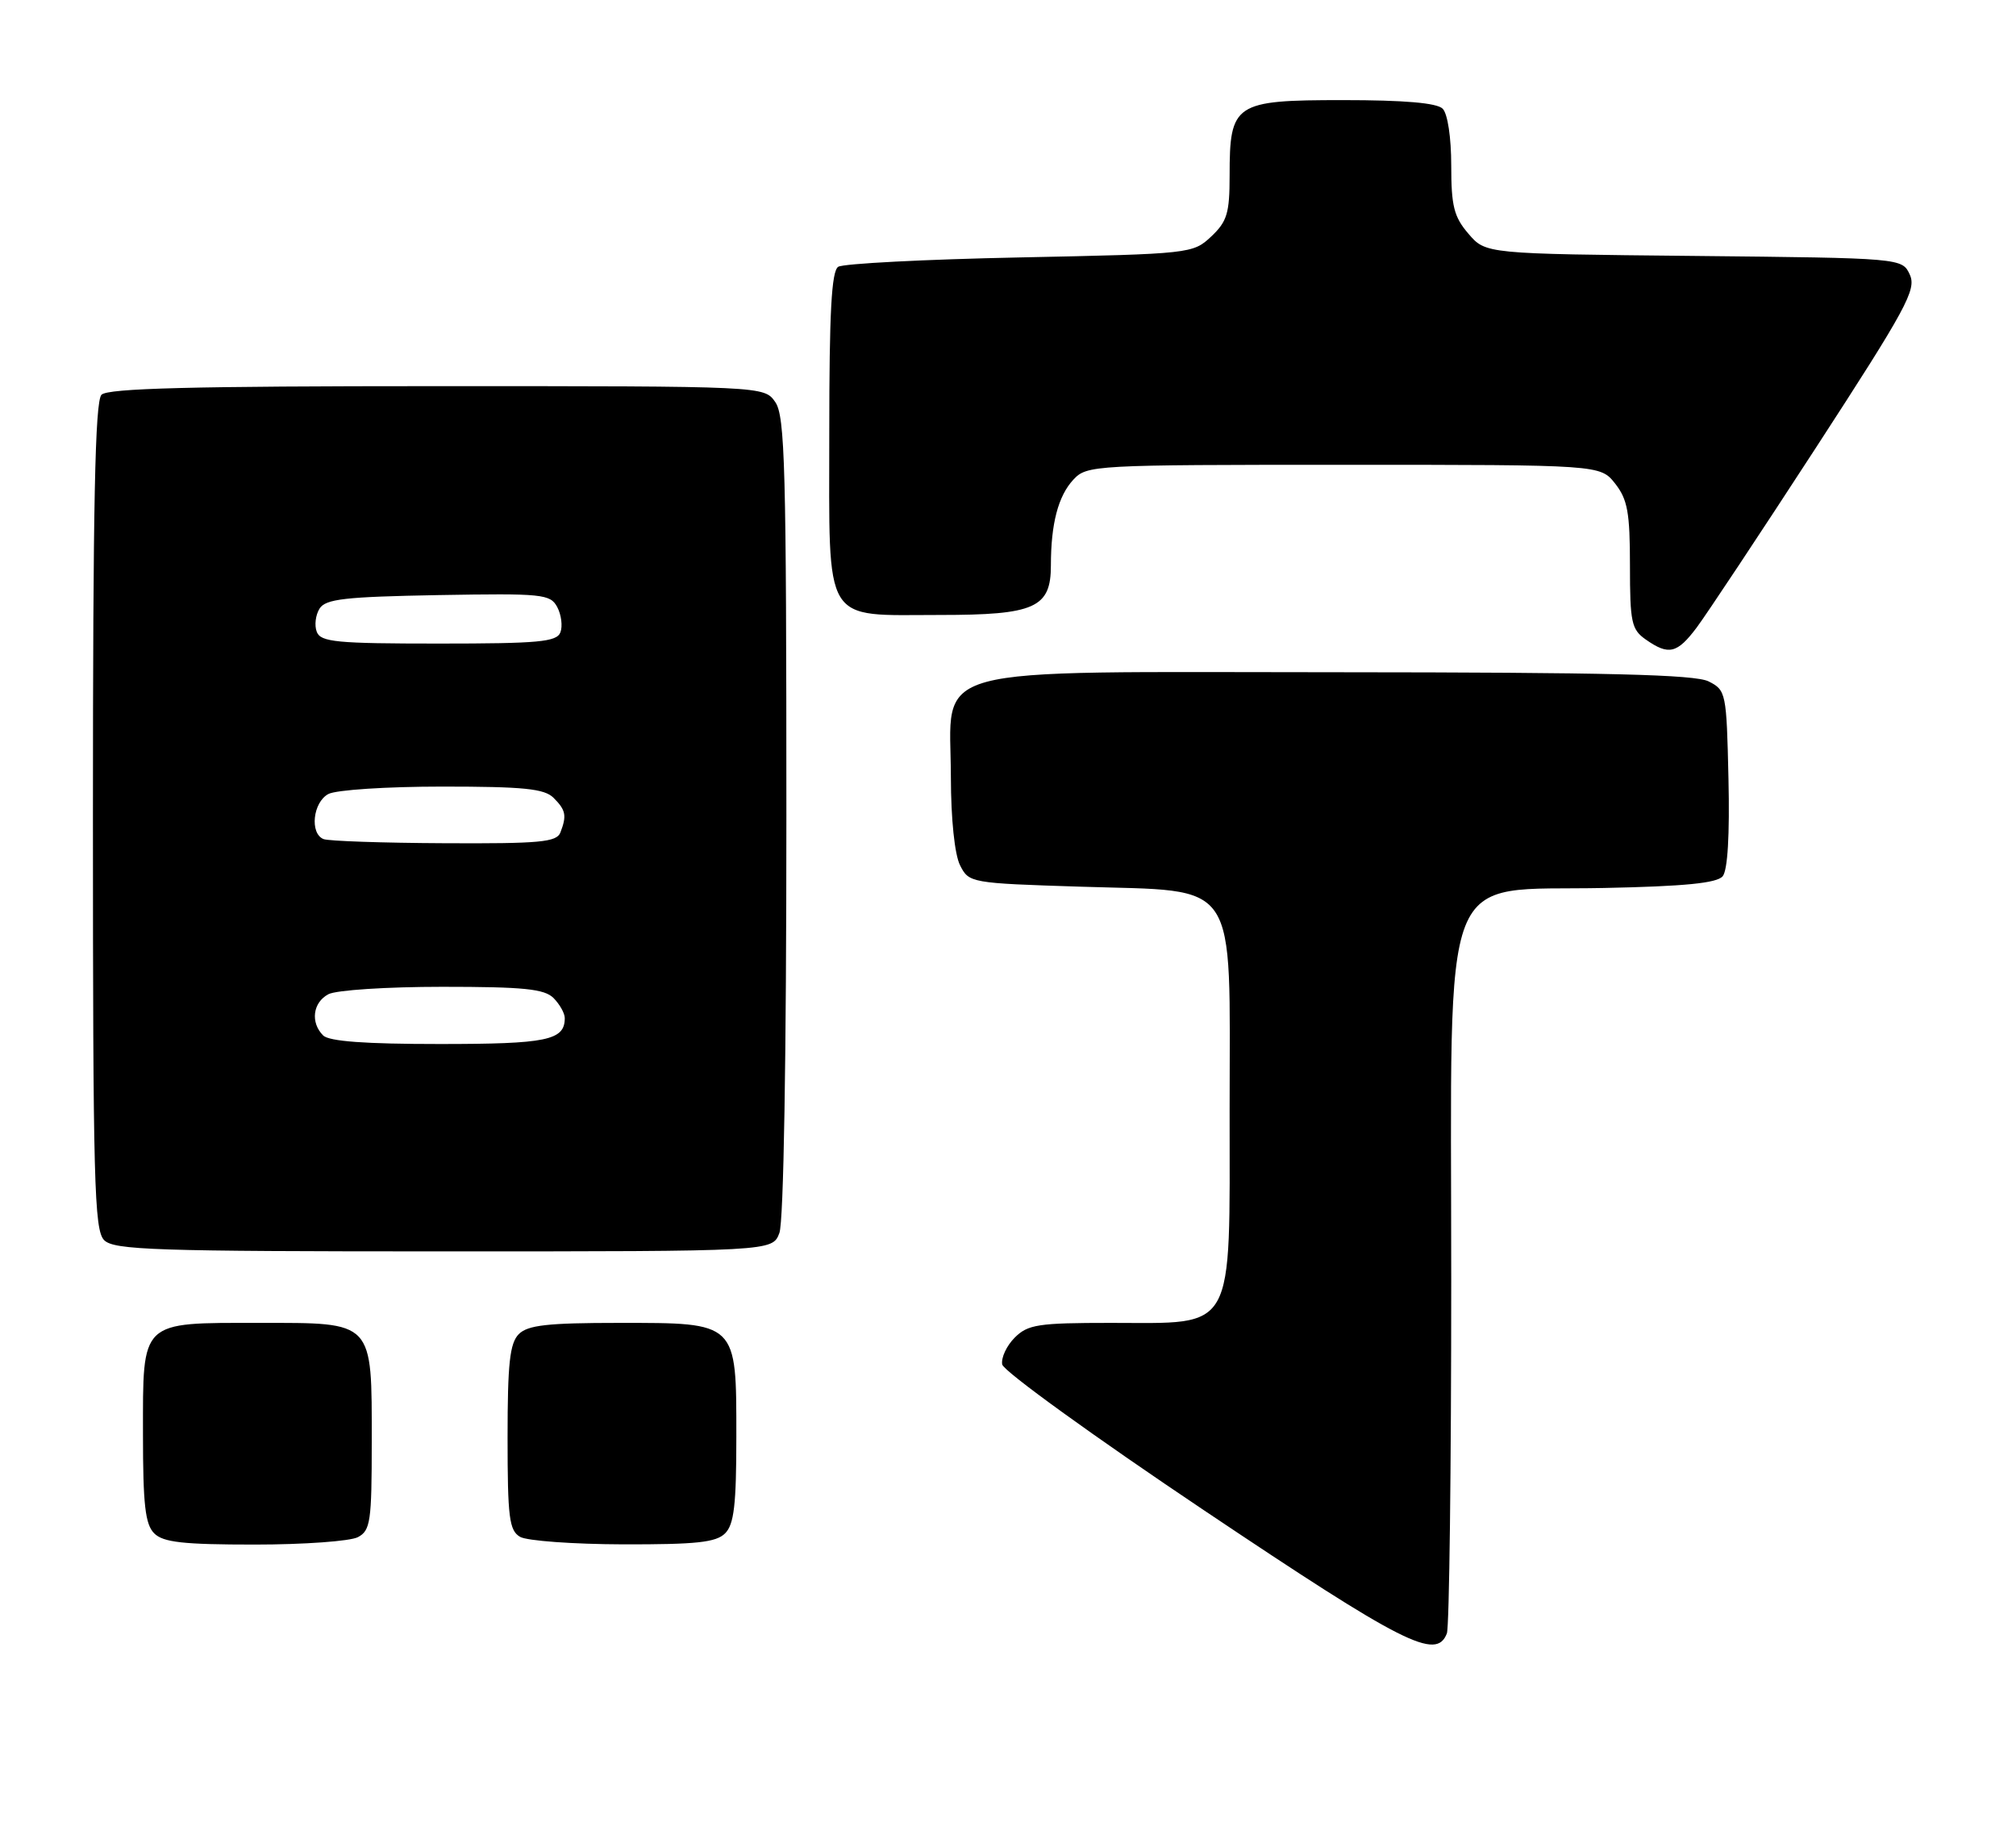 <?xml version="1.0" encoding="UTF-8" standalone="no"?>
<!DOCTYPE svg PUBLIC "-//W3C//DTD SVG 1.1//EN" "http://www.w3.org/Graphics/SVG/1.1/DTD/svg11.dtd" >
<svg xmlns="http://www.w3.org/2000/svg" xmlns:xlink="http://www.w3.org/1999/xlink" version="1.1" viewBox="0 0 282 256">
 <g >
 <path fill="currentColor"
d=" M 202.39 228.42 C 202.73 227.55 203.00 205.28 203.00 178.93 C 203.00 119.75 201.08 124.66 224.35 124.18 C 235.67 123.95 240.17 123.50 240.97 122.54 C 241.67 121.70 241.96 116.77 241.78 108.89 C 241.51 96.86 241.44 96.52 239.00 95.29 C 237.09 94.33 224.90 94.03 187.20 94.01 C 128.26 94.00 132.99 92.71 133.01 108.70 C 133.02 114.57 133.54 119.50 134.29 121.00 C 135.54 123.47 135.73 123.51 151.20 124.00 C 173.58 124.72 172.00 122.36 172.00 155.10 C 172.00 186.75 172.97 185.00 155.37 185.00 C 145.22 185.00 143.78 185.22 141.94 187.06 C 140.80 188.20 140.02 189.88 140.19 190.81 C 140.36 191.74 153.09 200.94 168.48 211.25 C 196.39 229.95 200.92 232.25 202.39 228.42 Z  M 50.07 214.96 C 51.82 214.03 52.00 212.77 52.00 201.69 C 52.00 184.59 52.39 185.00 36.27 185.00 C 19.51 185.00 20.00 184.53 20.00 200.58 C 20.00 210.41 20.31 213.17 21.57 214.43 C 22.83 215.69 25.61 216.00 35.64 216.00 C 42.51 216.00 49.00 215.53 50.07 214.96 Z  M 101.43 214.43 C 102.68 213.18 103.00 210.44 103.00 200.93 C 103.00 184.80 103.20 185.00 86.57 185.00 C 76.61 185.00 73.83 185.31 72.57 186.57 C 71.31 187.84 71.00 190.65 71.00 201.02 C 71.00 212.23 71.23 214.03 72.75 214.92 C 73.71 215.48 80.21 215.95 87.18 215.97 C 97.40 215.99 100.16 215.70 101.43 214.43 Z  M 109.02 172.43 C 109.62 170.88 110.00 147.94 110.00 114.16 C 110.00 65.35 109.81 58.17 108.44 56.22 C 106.89 54.00 106.89 54.00 61.14 54.00 C 26.90 54.00 15.10 54.30 14.20 55.20 C 13.29 56.11 13.00 70.56 13.00 114.13 C 13.00 165.28 13.18 172.04 14.57 173.43 C 15.95 174.81 21.65 175.00 62.10 175.00 C 108.05 175.00 108.05 175.00 109.02 172.43 Z  M 237.34 87.75 C 238.68 85.96 246.18 74.66 254.00 62.63 C 266.68 43.11 268.10 40.51 267.15 38.42 C 266.08 36.09 266.08 36.09 236.95 35.79 C 207.82 35.50 207.82 35.50 205.41 32.69 C 203.38 30.33 203.00 28.83 203.00 23.14 C 203.00 19.23 202.50 15.90 201.80 15.20 C 200.99 14.39 196.43 14.00 187.86 14.00 C 172.66 14.00 172.00 14.44 172.00 24.55 C 172.00 29.81 171.65 30.98 169.42 33.08 C 166.87 35.47 166.56 35.51 142.67 36.00 C 129.38 36.27 117.94 36.86 117.25 37.31 C 116.31 37.92 116.00 43.69 116.00 60.50 C 116.00 87.75 114.94 86.00 131.50 86.00 C 144.76 86.00 147.00 85.00 147.00 79.07 C 147.00 73.25 148.02 69.35 150.15 67.07 C 152.03 65.05 152.97 65.00 187.97 65.00 C 223.85 65.00 223.85 65.00 225.93 67.63 C 227.67 69.85 228.00 71.68 228.00 79.08 C 228.00 87.05 228.21 88.03 230.22 89.44 C 233.42 91.68 234.60 91.40 237.34 87.75 Z  M 45.20 144.80 C 43.40 143.00 43.75 140.20 45.93 139.04 C 47.00 138.46 54.13 138.00 61.86 138.00 C 73.25 138.00 76.15 138.29 77.43 139.57 C 78.29 140.44 79.00 141.70 79.00 142.37 C 79.00 145.49 76.53 146.00 61.50 146.00 C 51.09 146.00 46.03 145.63 45.20 144.80 Z  M 45.25 117.34 C 43.30 116.55 43.77 112.19 45.93 111.04 C 47.00 110.46 54.13 110.00 61.86 110.00 C 73.25 110.00 76.15 110.29 77.43 111.57 C 79.15 113.29 79.30 114.05 78.39 116.42 C 77.87 117.77 75.53 117.99 62.14 117.92 C 53.54 117.88 45.94 117.62 45.25 117.34 Z  M 44.31 88.36 C 43.96 87.46 44.14 86.00 44.70 85.11 C 45.55 83.76 48.24 83.46 61.31 83.22 C 75.91 82.97 76.97 83.07 77.95 84.90 C 78.52 85.98 78.72 87.56 78.39 88.43 C 77.87 89.77 75.37 90.00 61.36 90.00 C 47.08 90.00 44.86 89.79 44.31 88.36 Z "/>
</g>
</svg>